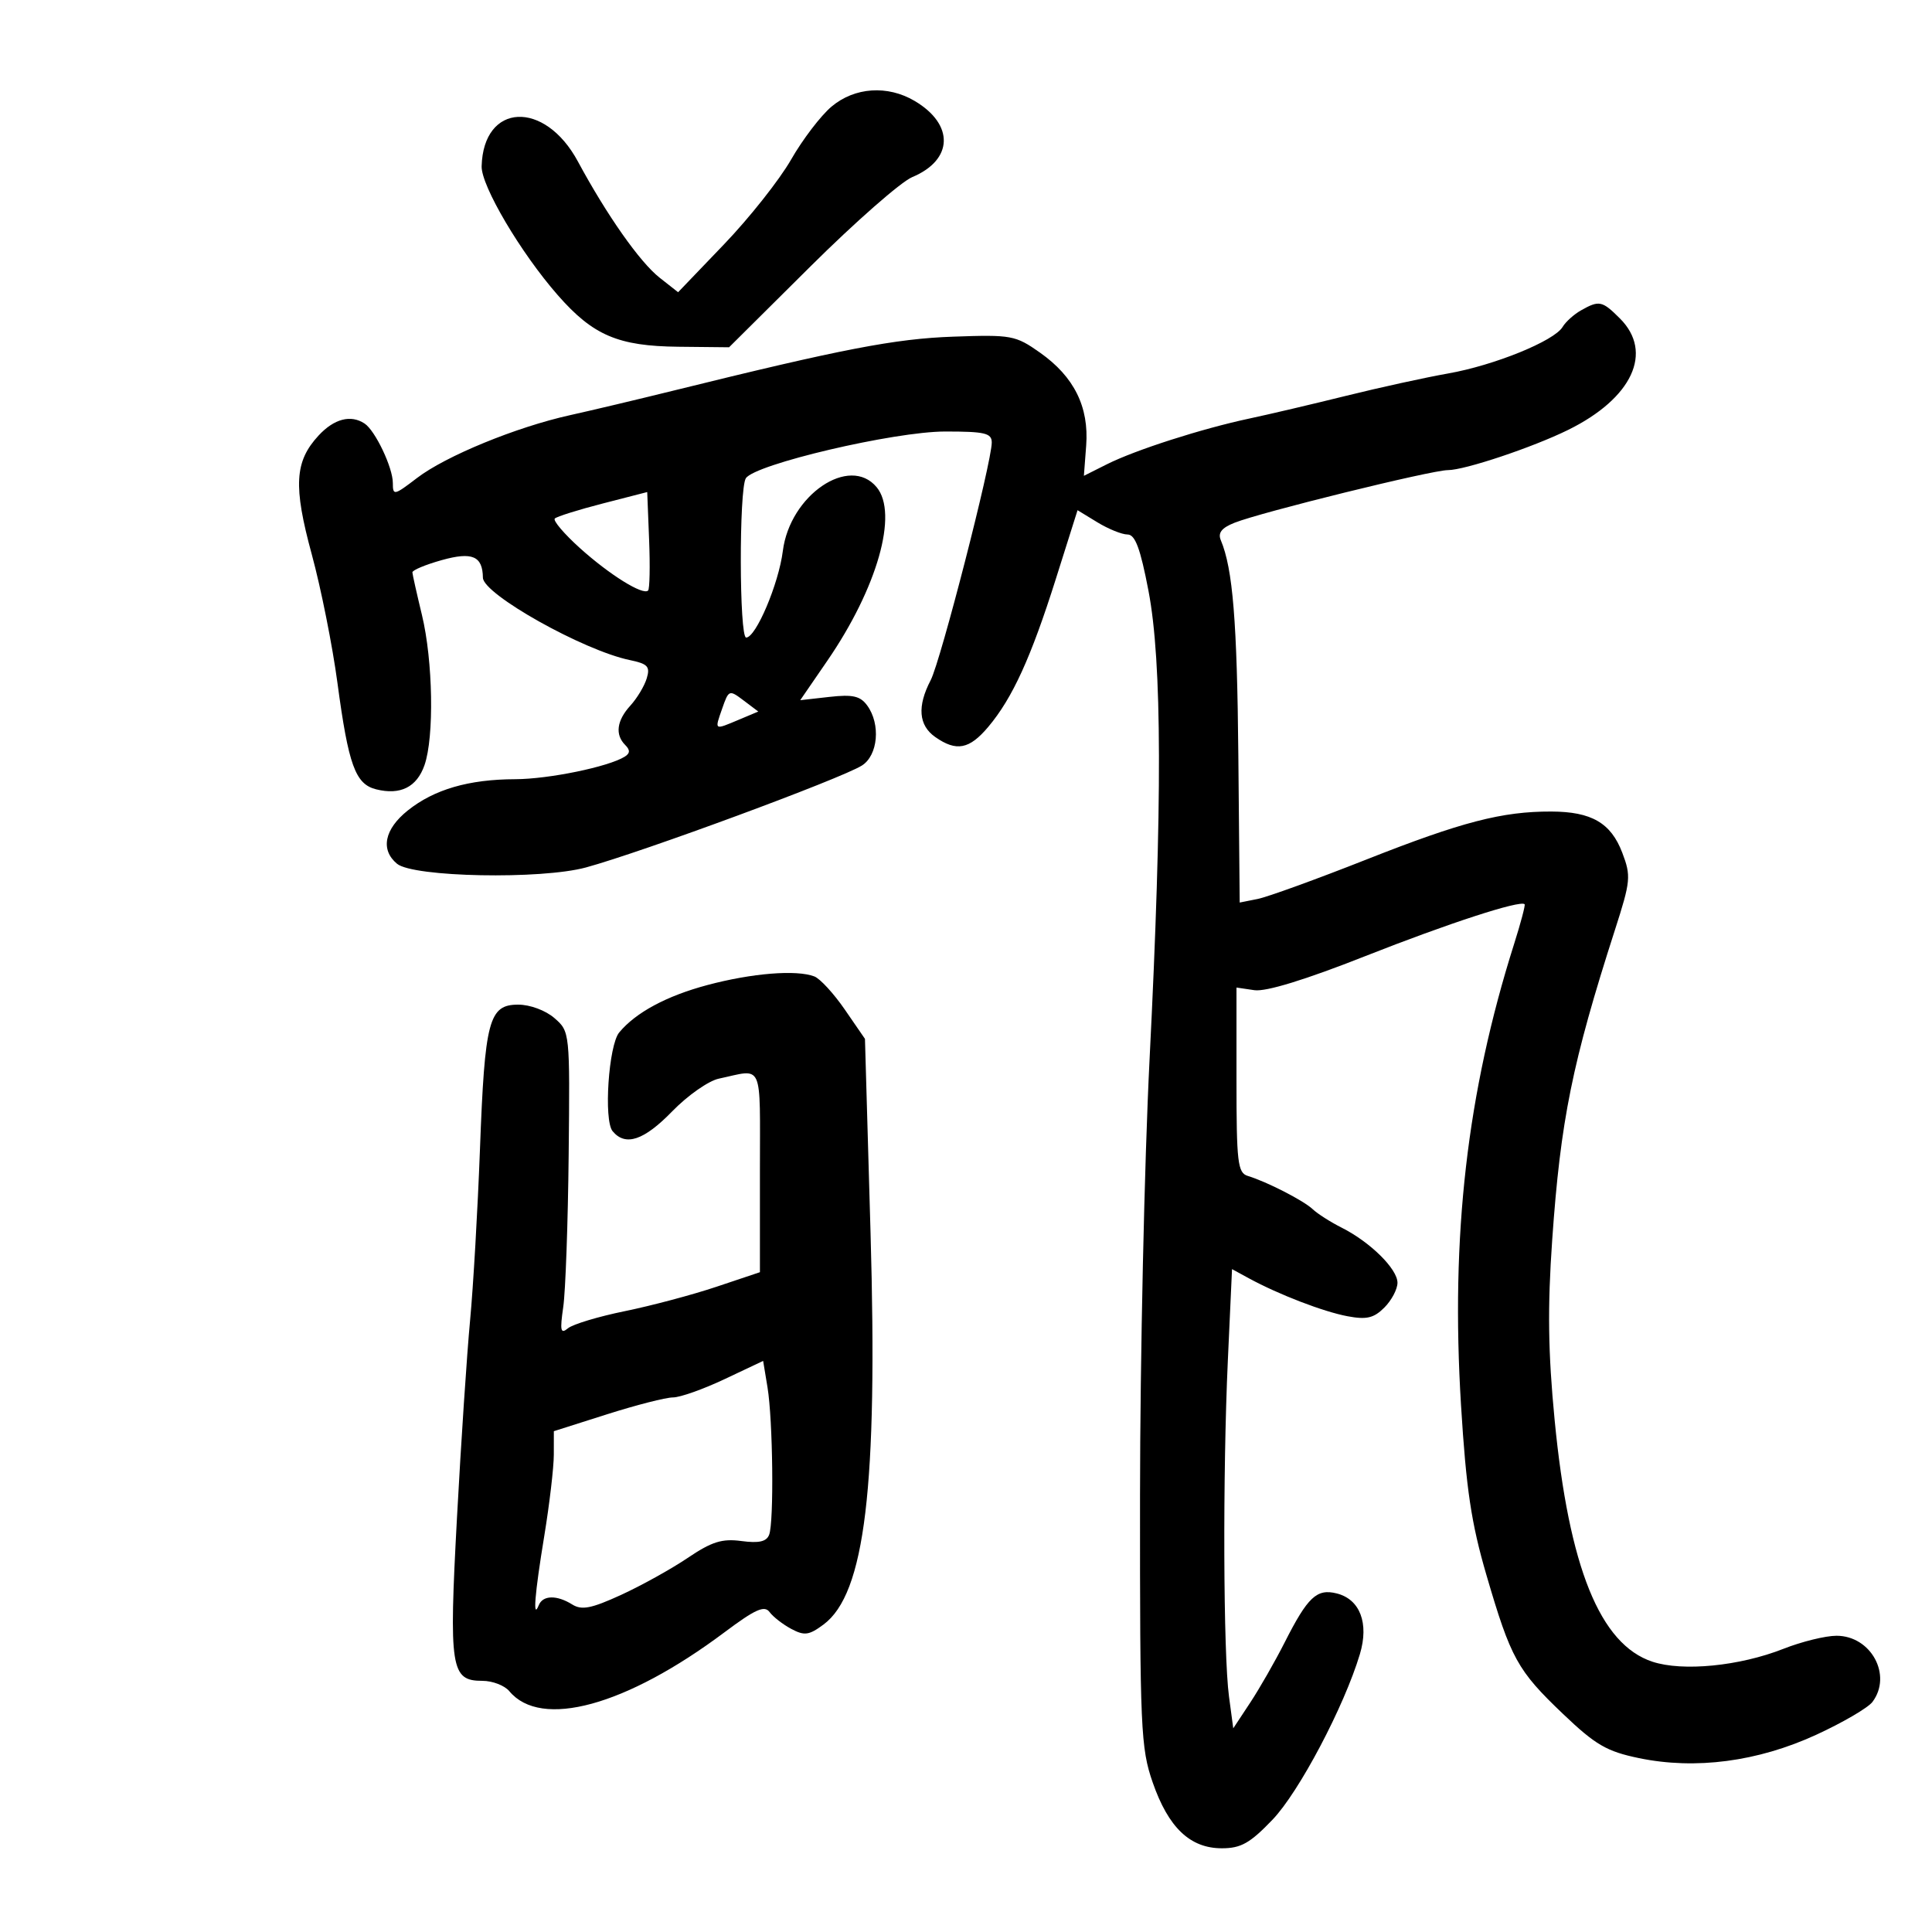 <svg xmlns="http://www.w3.org/2000/svg" width="300" height="300" viewBox="0 0 300 300" version="1.1">
	<path d="M 129.120 16.552 C 127.452 17.956, 124.623 21.664, 122.833 24.792 C 121.044 27.919, 116.365 33.831, 112.437 37.928 L 105.295 45.377 102.425 43.120 C 99.359 40.708, 94.238 33.425, 89.733 25.070 C 84.564 15.483, 75.061 15.955, 74.788 25.813 C 74.705 28.850, 80.863 39.276, 86.617 45.837 C 92.094 52.083, 95.986 53.746, 105.355 53.843 L 113.210 53.925 125.839 41.378 C 132.785 34.477, 139.902 28.232, 141.654 27.500 C 148.037 24.833, 148.207 19.325, 142.017 15.669 C 137.815 13.187, 132.703 13.537, 129.120 16.552 M 245.500 48.192 C 244.400 48.814, 243.114 49.971, 242.643 50.764 C 241.348 52.942, 232.036 56.728, 224.870 57.991 C 221.367 58.608, 214.225 60.172, 209 61.467 C 203.775 62.762, 197.025 64.348, 194 64.991 C 186.617 66.562, 176.313 69.868, 171.902 72.080 L 168.305 73.885 168.661 69.193 C 169.116 63.187, 166.786 58.492, 161.500 54.763 C 157.681 52.068, 157.071 51.956, 148 52.277 C 138.982 52.597, 130.825 54.171, 104.500 60.672 C 99 62.031, 91.800 63.740, 88.500 64.471 C 80.147 66.322, 69.207 70.814, 64.750 74.225 C 61.188 76.950, 61 76.989, 61 74.997 C 61 72.605, 58.270 66.863, 56.610 65.765 C 54.471 64.350, 51.883 65.023, 49.475 67.622 C 45.739 71.652, 45.521 75.473, 48.420 86.112 C 49.837 91.315, 51.627 100.280, 52.398 106.036 C 54.107 118.802, 55.179 121.756, 58.392 122.562 C 62.165 123.509, 64.723 122.233, 65.916 118.810 C 67.438 114.444, 67.237 102.611, 65.520 95.500 C 64.723 92.200, 64.055 89.221, 64.036 88.880 C 64.016 88.539, 66.067 87.681, 68.594 86.974 C 73.327 85.649, 74.942 86.338, 74.985 89.702 C 75.017 92.269, 90.586 101.002, 97.789 102.495 C 100.586 103.074, 100.981 103.500, 100.424 105.338 C 100.065 106.527, 98.922 108.429, 97.885 109.564 C 95.762 111.889, 95.477 114.077, 97.087 115.687 C 97.870 116.470, 97.845 116.978, 96.998 117.501 C 94.443 119.080, 85.211 120.977, 80 120.994 C 72.785 121.017, 67.424 122.576, 63.328 125.844 C 59.687 128.750, 59.038 131.956, 61.651 134.125 C 64.163 136.210, 84.039 136.596, 91 134.694 C 99.781 132.296, 130.511 120.947, 133.821 118.880 C 136.345 117.304, 136.779 112.447, 134.656 109.544 C 133.579 108.072, 132.408 107.807, 128.785 108.215 L 124.259 108.725 128.458 102.613 C 136.231 91.297, 139.518 79.741, 136.128 75.654 C 131.916 70.578, 122.651 76.878, 121.557 85.560 C 120.914 90.660, 117.380 99, 115.861 99 C 114.787 99, 114.742 75.954, 115.813 74.268 C 117.198 72.088, 138.820 67.013, 146.750 67.006 C 152.932 67.001, 154 67.252, 154 68.714 C 154 71.771, 146.065 102.647, 144.516 105.617 C 142.399 109.675, 142.636 112.632, 145.223 114.443 C 148.511 116.747, 150.519 116.361, 153.466 112.857 C 157.221 108.395, 160.101 102.085, 163.961 89.862 L 167.321 79.225 170.411 81.109 C 172.110 82.145, 174.211 82.994, 175.080 82.996 C 176.271 82.999, 177.073 85.153, 178.337 91.750 C 180.450 102.779, 180.501 124.861, 178.504 164.500 C 177.701 180.450, 177.034 210.949, 177.022 232.275 C 177.001 268.424, 177.135 271.438, 178.989 276.775 C 181.427 283.793, 184.795 287, 189.727 287 C 192.699 287, 194.099 286.210, 197.593 282.564 C 201.720 278.257, 208.728 264.978, 211.163 256.851 C 212.601 252.049, 211.183 248.335, 207.564 247.427 C 204.464 246.649, 203.065 247.965, 199.489 255.021 C 197.990 257.980, 195.579 262.194, 194.132 264.386 L 191.500 268.373 190.838 263.436 C 189.950 256.822, 189.854 228.860, 190.658 211.284 L 191.308 197.069 193.904 198.483 C 198.543 201.010, 205.484 203.681, 209.246 204.386 C 212.204 204.941, 213.323 204.677, 214.962 203.038 C 216.083 201.917, 217 200.184, 217 199.187 C 217 197.043, 212.778 192.873, 208.345 190.637 C 206.609 189.763, 204.584 188.473, 203.845 187.771 C 202.428 186.427, 196.712 183.496, 193.750 182.595 C 192.189 182.120, 192 180.510, 192 167.705 L 192 153.346 194.785 153.755 C 196.579 154.018, 202.695 152.140, 211.966 148.479 C 224.842 143.393, 236.069 139.736, 236.742 140.408 C 236.876 140.543, 236.142 143.318, 235.110 146.576 C 227.797 169.660, 225.247 191.823, 226.867 218.206 C 227.668 231.234, 228.457 236.515, 230.807 244.555 C 234.604 257.541, 235.616 259.376, 242.707 266.140 C 247.757 270.956, 249.479 271.958, 254.501 273 C 263.273 274.821, 272.927 273.552, 282 269.385 C 286.125 267.490, 290.063 265.192, 290.750 264.279 C 293.868 260.135, 290.538 254, 285.170 254 C 283.467 254, 279.761 254.912, 276.934 256.026 C 270.115 258.714, 261.292 259.582, 256.584 258.028 C 248.453 255.344, 243.616 243.387, 241.403 220.500 C 240.382 209.944, 240.289 203.056, 241.027 192.500 C 242.323 173.956, 244.137 165, 250.769 144.390 C 253.215 136.788, 253.286 136.038, 251.902 132.401 C 250.143 127.782, 247.130 126.035, 240.886 126.015 C 233.254 125.990, 226.981 127.618, 212.176 133.465 C 204.419 136.529, 196.819 139.286, 195.286 139.591 L 192.500 140.147 192.289 117.323 C 192.096 96.490, 191.432 88.322, 189.571 83.893 C 189.086 82.738, 189.685 81.972, 191.698 81.172 C 195.820 79.533, 222.306 73, 224.828 73 C 227.440 73, 237.975 69.476, 243.500 66.755 C 253.468 61.845, 256.790 54.700, 251.545 49.455 C 248.786 46.695, 248.319 46.598, 245.500 48.192 M 93.607 78.179 C 89.815 79.155, 86.459 80.207, 86.149 80.518 C 85.838 80.828, 87.590 82.890, 90.042 85.100 C 94.646 89.250, 99.846 92.487, 100.637 91.696 C 100.885 91.448, 100.956 87.906, 100.794 83.825 L 100.500 76.405 93.607 78.179 M 112.142 110.021 C 110.946 113.454, 110.847 113.388, 114.759 111.744 L 117.747 110.487 115.464 108.765 C 113.231 107.081, 113.158 107.109, 112.142 110.021 M 109.842 152.957 C 103.506 154.647, 98.723 157.219, 96.150 160.319 C 94.502 162.304, 93.721 173.959, 95.123 175.648 C 97.118 178.052, 99.981 177.097, 104.395 172.555 C 106.771 170.110, 110.017 167.833, 111.608 167.495 C 118.635 166, 118 164.572, 118 181.867 L 118 197.546 111.250 199.808 C 107.537 201.053, 101.139 202.756, 97.031 203.594 C 92.924 204.432, 88.945 205.630, 88.191 206.257 C 87.048 207.205, 86.926 206.649, 87.461 202.948 C 87.814 200.502, 88.193 189.879, 88.302 179.343 C 88.499 160.249, 88.492 160.179, 86.097 158.093 C 84.725 156.898, 82.310 156, 80.468 156 C 75.909 156, 75.275 158.401, 74.526 178.500 C 74.177 187.850, 73.489 199.775, 72.997 205 C 72.504 210.225, 71.588 224.016, 70.960 235.647 C 69.693 259.130, 69.984 261, 74.913 261 C 76.476 261, 78.354 261.722, 79.086 262.604 C 83.999 268.523, 97.209 264.908, 112.500 253.460 C 117.283 249.879, 118.703 249.242, 119.500 250.321 C 120.050 251.065, 121.569 252.243, 122.875 252.939 C 124.909 254.023, 125.626 253.925, 127.875 252.257 C 134.324 247.472, 136.313 230.899, 135.177 191.406 L 134.311 161.313 131.190 156.777 C 129.474 154.282, 127.342 151.961, 126.453 151.620 C 123.673 150.554, 116.767 151.109, 109.842 152.957 M 112.500 214.158 C 109.200 215.718, 105.600 216.993, 104.500 216.992 C 103.400 216.992, 98.787 218.171, 94.250 219.613 L 86 222.235 85.996 225.868 C 85.994 227.865, 85.327 233.550, 84.514 238.500 C 83.017 247.610, 82.698 251.641, 83.662 249.250 C 84.292 247.691, 86.461 247.646, 88.859 249.144 C 90.330 250.062, 91.820 249.771, 96.417 247.667 C 99.566 246.225, 104.228 243.638, 106.776 241.918 C 110.525 239.388, 112.121 238.887, 115.138 239.292 C 117.846 239.655, 119.021 239.388, 119.433 238.314 C 120.196 236.325, 120.019 220.510, 119.176 215.411 L 118.500 211.322 112.500 214.158" stroke="none" fill="black" fill-rule="evenodd"/>
</svg>
